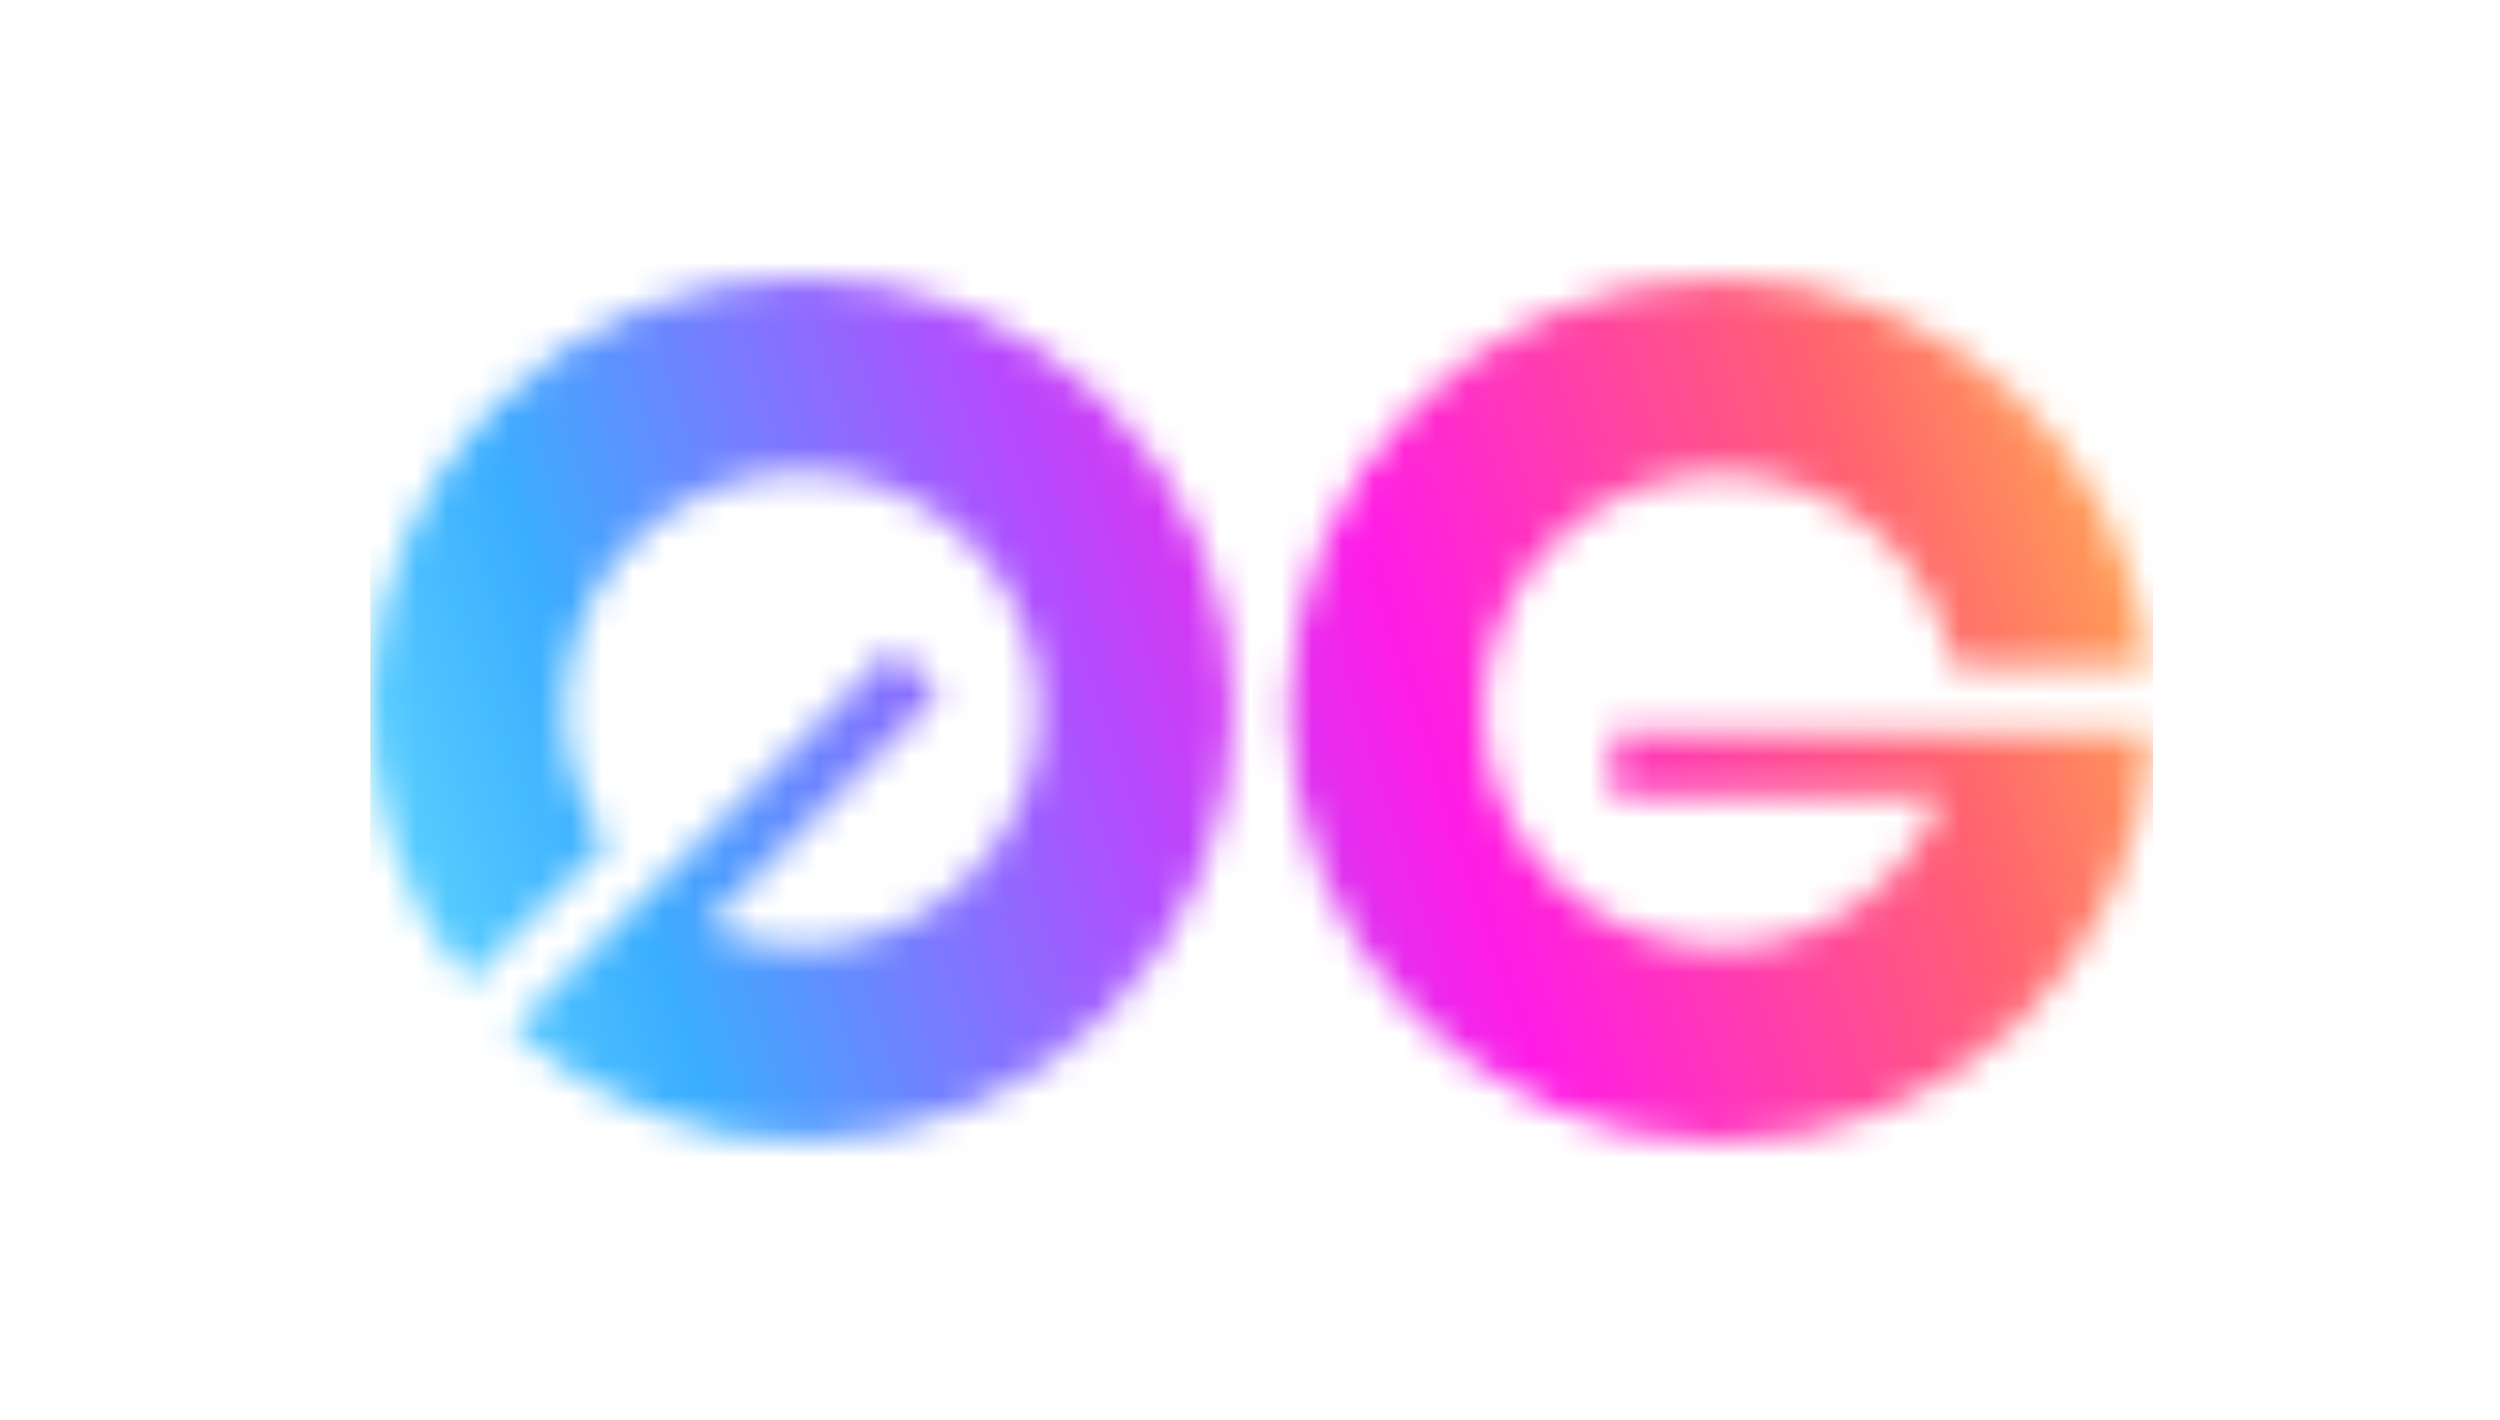 <svg width="81" height="46" viewBox="0 0 81 46" fill="none" xmlns="http://www.w3.org/2000/svg">
    <g filter="url(#filter0_b_2148_708)">
        <rect width="81" height="46" rx="5" fill="white" fill-opacity="0.25" />
        <mask id="mask0_2148_708" style="mask-type:alpha" maskUnits="userSpaceOnUse" x="12" y="9" width="58"
            height="28">
            <path
                d="M69.707 23.72C69.343 31.116 63.231 37 55.745 37C48.025 37 41.766 30.741 41.766 23.021C41.766 15.3 48.025 9.042 55.745 9.042C62.993 9.042 68.954 14.559 69.655 21.623H63.307C62.649 18.044 59.514 15.332 55.745 15.332C51.499 15.332 48.056 18.775 48.056 23.021C48.056 27.267 51.499 30.709 55.745 30.709C59.005 30.709 61.791 28.68 62.909 25.817H52.25V23.72H69.707Z"
                fill="#FFFBF6" />
            <path
                d="M16.601 33.346C22.088 38.318 30.57 38.157 35.864 32.864C41.323 27.405 41.323 18.554 35.864 13.094C30.405 7.635 21.554 7.635 16.094 13.094C10.969 18.22 10.656 26.335 15.155 31.827L19.644 27.338C17.578 24.342 17.878 20.208 20.543 17.543C23.545 14.54 28.413 14.54 31.416 17.543C34.418 20.545 34.418 25.413 31.416 28.416C29.111 30.721 25.706 31.256 22.89 30.022L30.427 22.485L28.945 21.002L16.601 33.346Z"
                fill="#FFFBF6" />
        </mask>
        <g mask="url(#mask0_2148_708)">
            <rect x="12" y="5.5" width="57.75" height="34.125" fill="url(#paint0_linear_2148_708)" />
            <rect x="12" y="5.5" width="57.75" height="34.125" fill="url(#paint1_linear_2148_708)" />
        </g>
    </g>
    <defs>
        <filter id="filter0_b_2148_708" x="-32" y="-32" width="145" height="110" filterUnits="userSpaceOnUse"
            color-interpolation-filters="sRGB">
            <feFlood flood-opacity="0" result="BackgroundImageFix" />
            <feGaussianBlur in="BackgroundImageFix" stdDeviation="16" />
            <feComposite in2="SourceAlpha" operator="in" result="effect1_backgroundBlur_2148_708" />
            <feBlend mode="normal" in="SourceGraphic" in2="effect1_backgroundBlur_2148_708" result="shape" />
        </filter>
        <linearGradient id="paint0_linear_2148_708" x1="19.697" y1="26.262" x2="64.186" y2="7.089"
            gradientUnits="userSpaceOnUse">
            <stop offset="0.052" stop-color="#FFDB3B" />
            <stop offset="0.174" stop-color="#FF8972" />
            <stop offset="0.407" stop-color="#FF5882" />
            <stop offset="0.572" stop-color="#FF1CE6" />
            <stop offset="0.937" stop-color="#B14EFF" />
        </linearGradient>
        <linearGradient id="paint1_linear_2148_708" x1="71.706" y1="1.873" x2="4.499" y2="23.672"
            gradientUnits="userSpaceOnUse">
            <stop stop-color="#FFDB3B" />
            <stop offset="0.217" stop-color="#FF6270" />
            <stop offset="0.438" stop-color="#FF1CE6" />
            <stop offset="0.585" stop-color="#B14EFF" />
            <stop offset="0.804" stop-color="#3BADFF" />
            <stop offset="0.974" stop-color="#6BE5FF" />
        </linearGradient>
    </defs>
</svg>